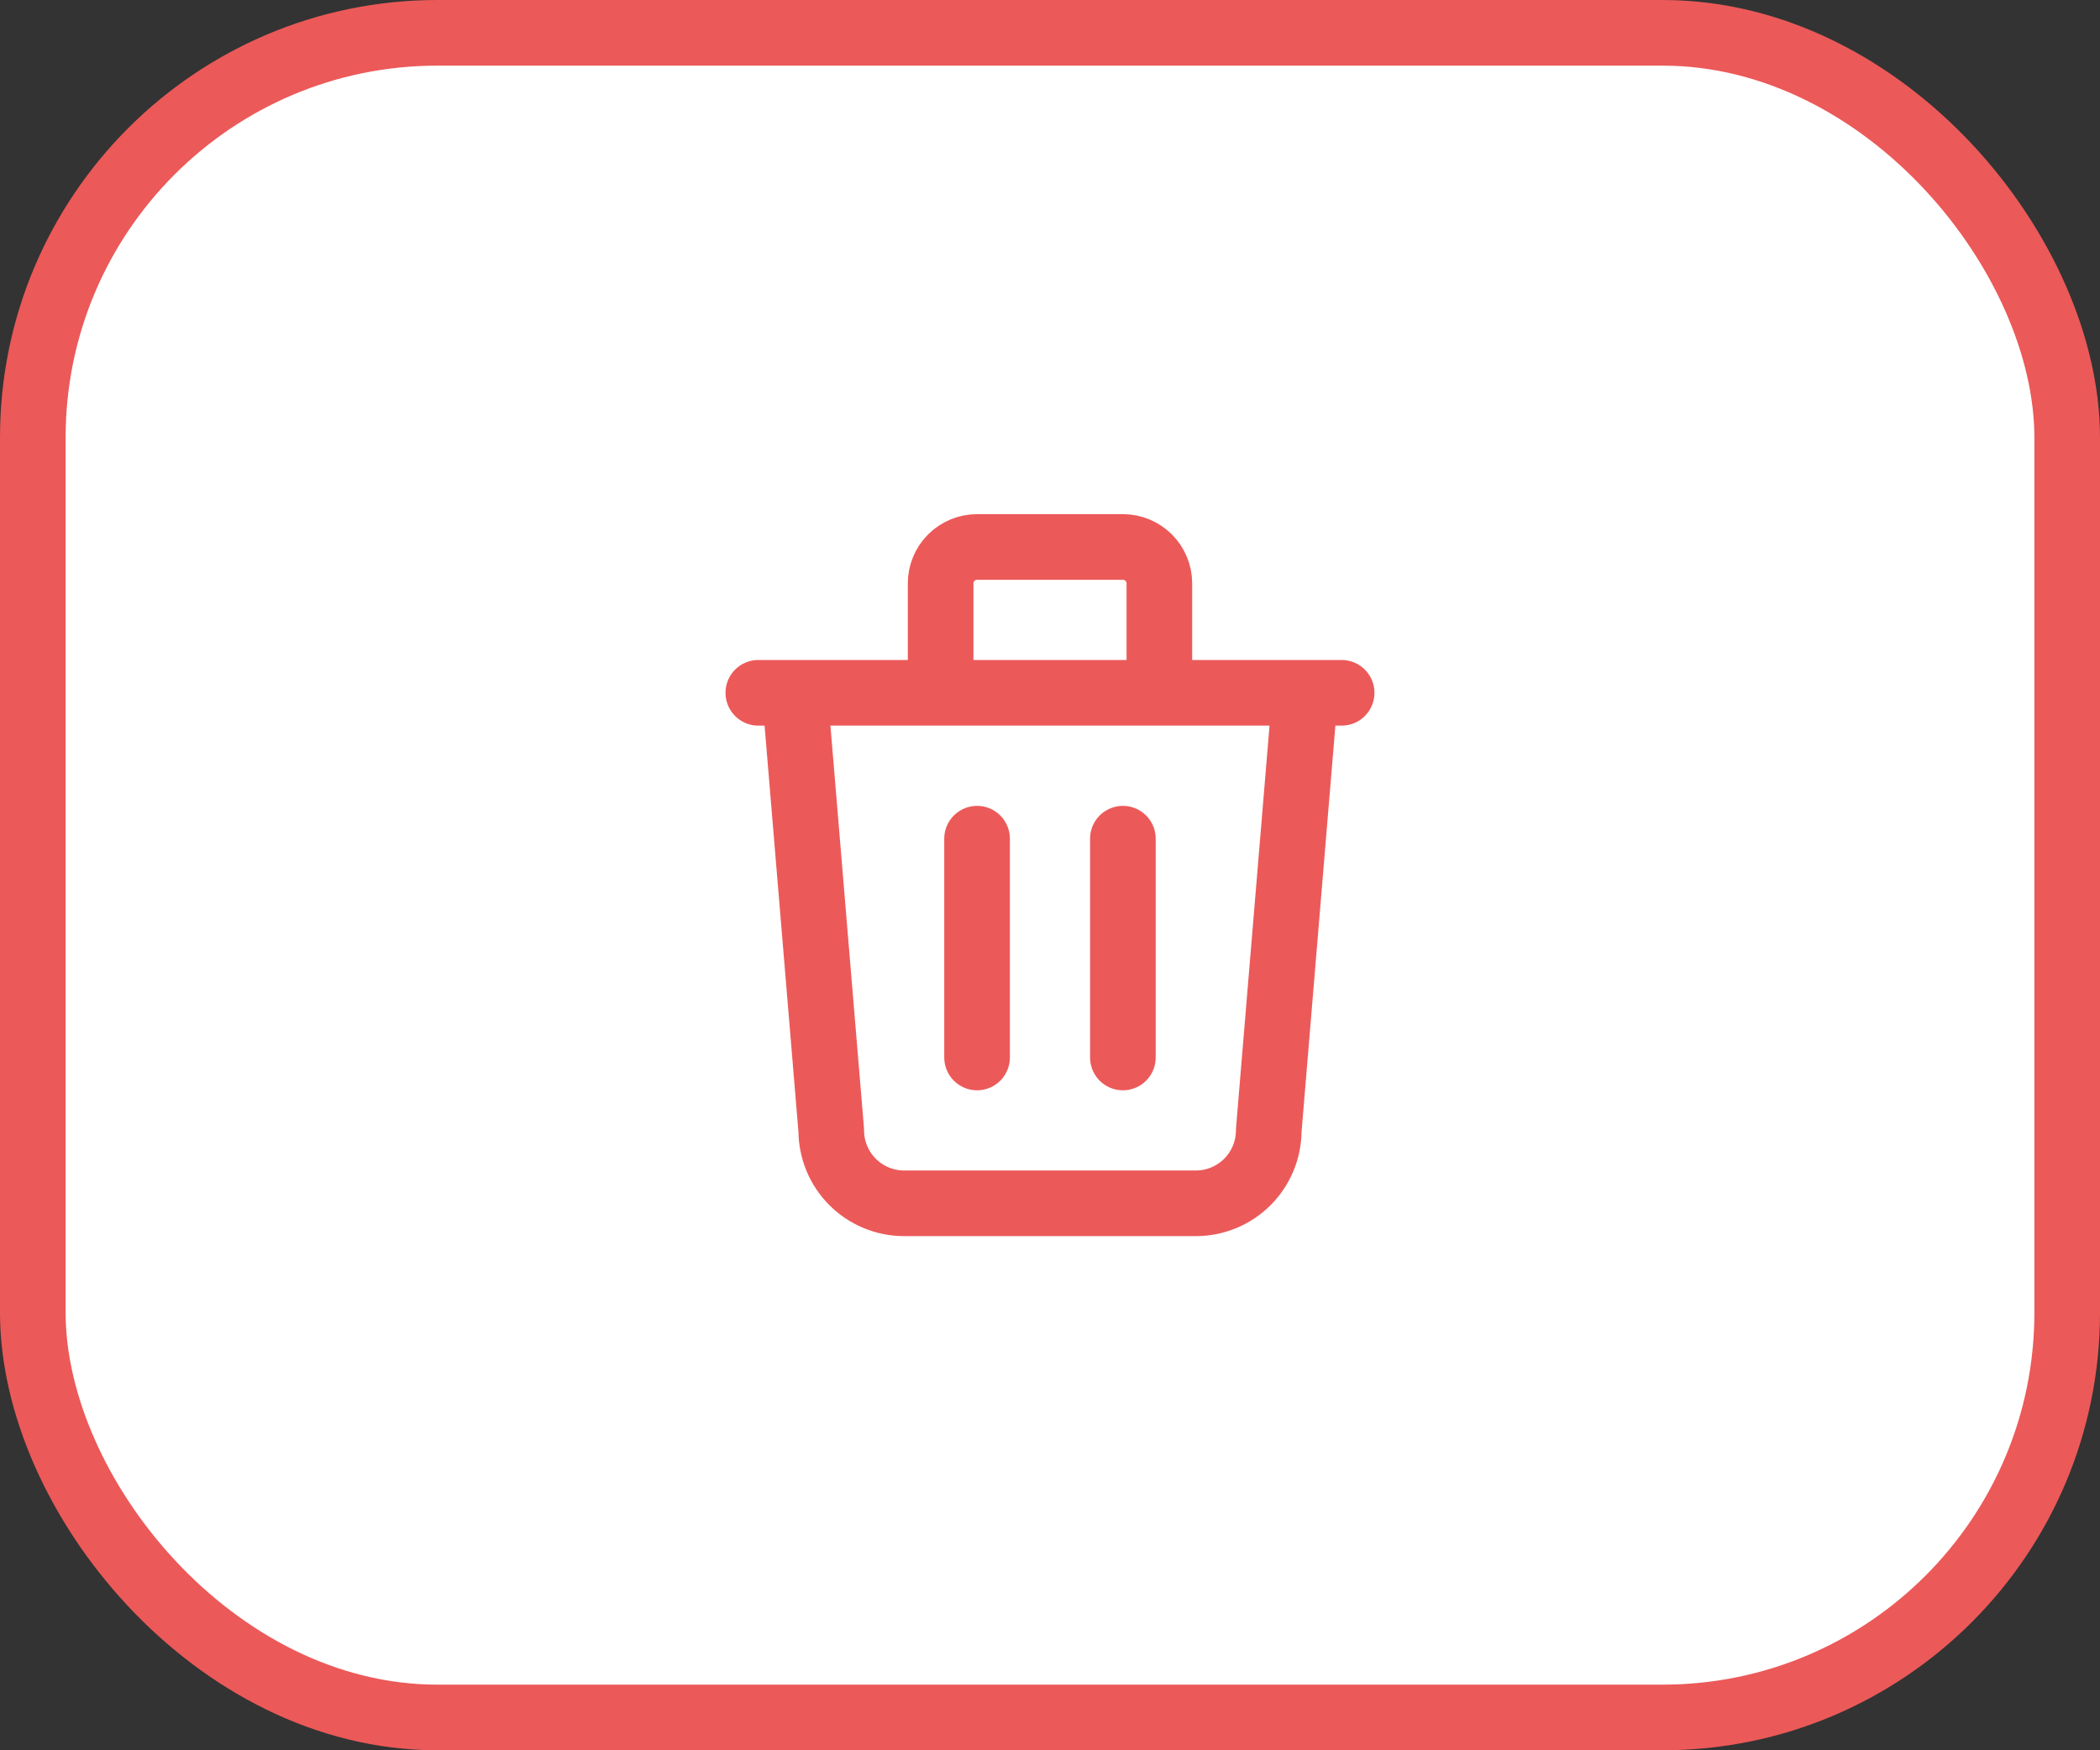 <svg width="48" height="40" viewBox="0 0 48 40" fill="none" xmlns="http://www.w3.org/2000/svg">
<rect x="0" y="0" width="48" height="40" fill="#333333" stroke="none"/>
<rect x="0.75" y="0.75" width="46.5" height="38.5" rx="9.25" fill="white"/>
<rect x="0.75" y="0.75" width="46.5" height="38.5" rx="9.25" stroke="#EC5959" stroke-width="1.5"/>
<path d="M17.333 15.833H30.666M22.333 19.167V24.167M25.666 19.167V24.167M18.166 15.833L19 25.833C19 26.275 19.175 26.699 19.488 27.012C19.8 27.324 20.224 27.5 20.666 27.5H27.333C27.775 27.5 28.199 27.324 28.512 27.012C28.824 26.699 29 26.275 29 25.833L29.833 15.833M21.5 15.833V13.333C21.5 13.112 21.587 12.9 21.744 12.744C21.9 12.588 22.112 12.5 22.333 12.5H25.666C25.887 12.5 26.099 12.588 26.256 12.744C26.412 12.9 26.5 13.112 26.5 13.333V15.833" stroke="#EC5959" stroke-width="1.5" stroke-linecap="round" stroke-linejoin="round"/>
</svg>
